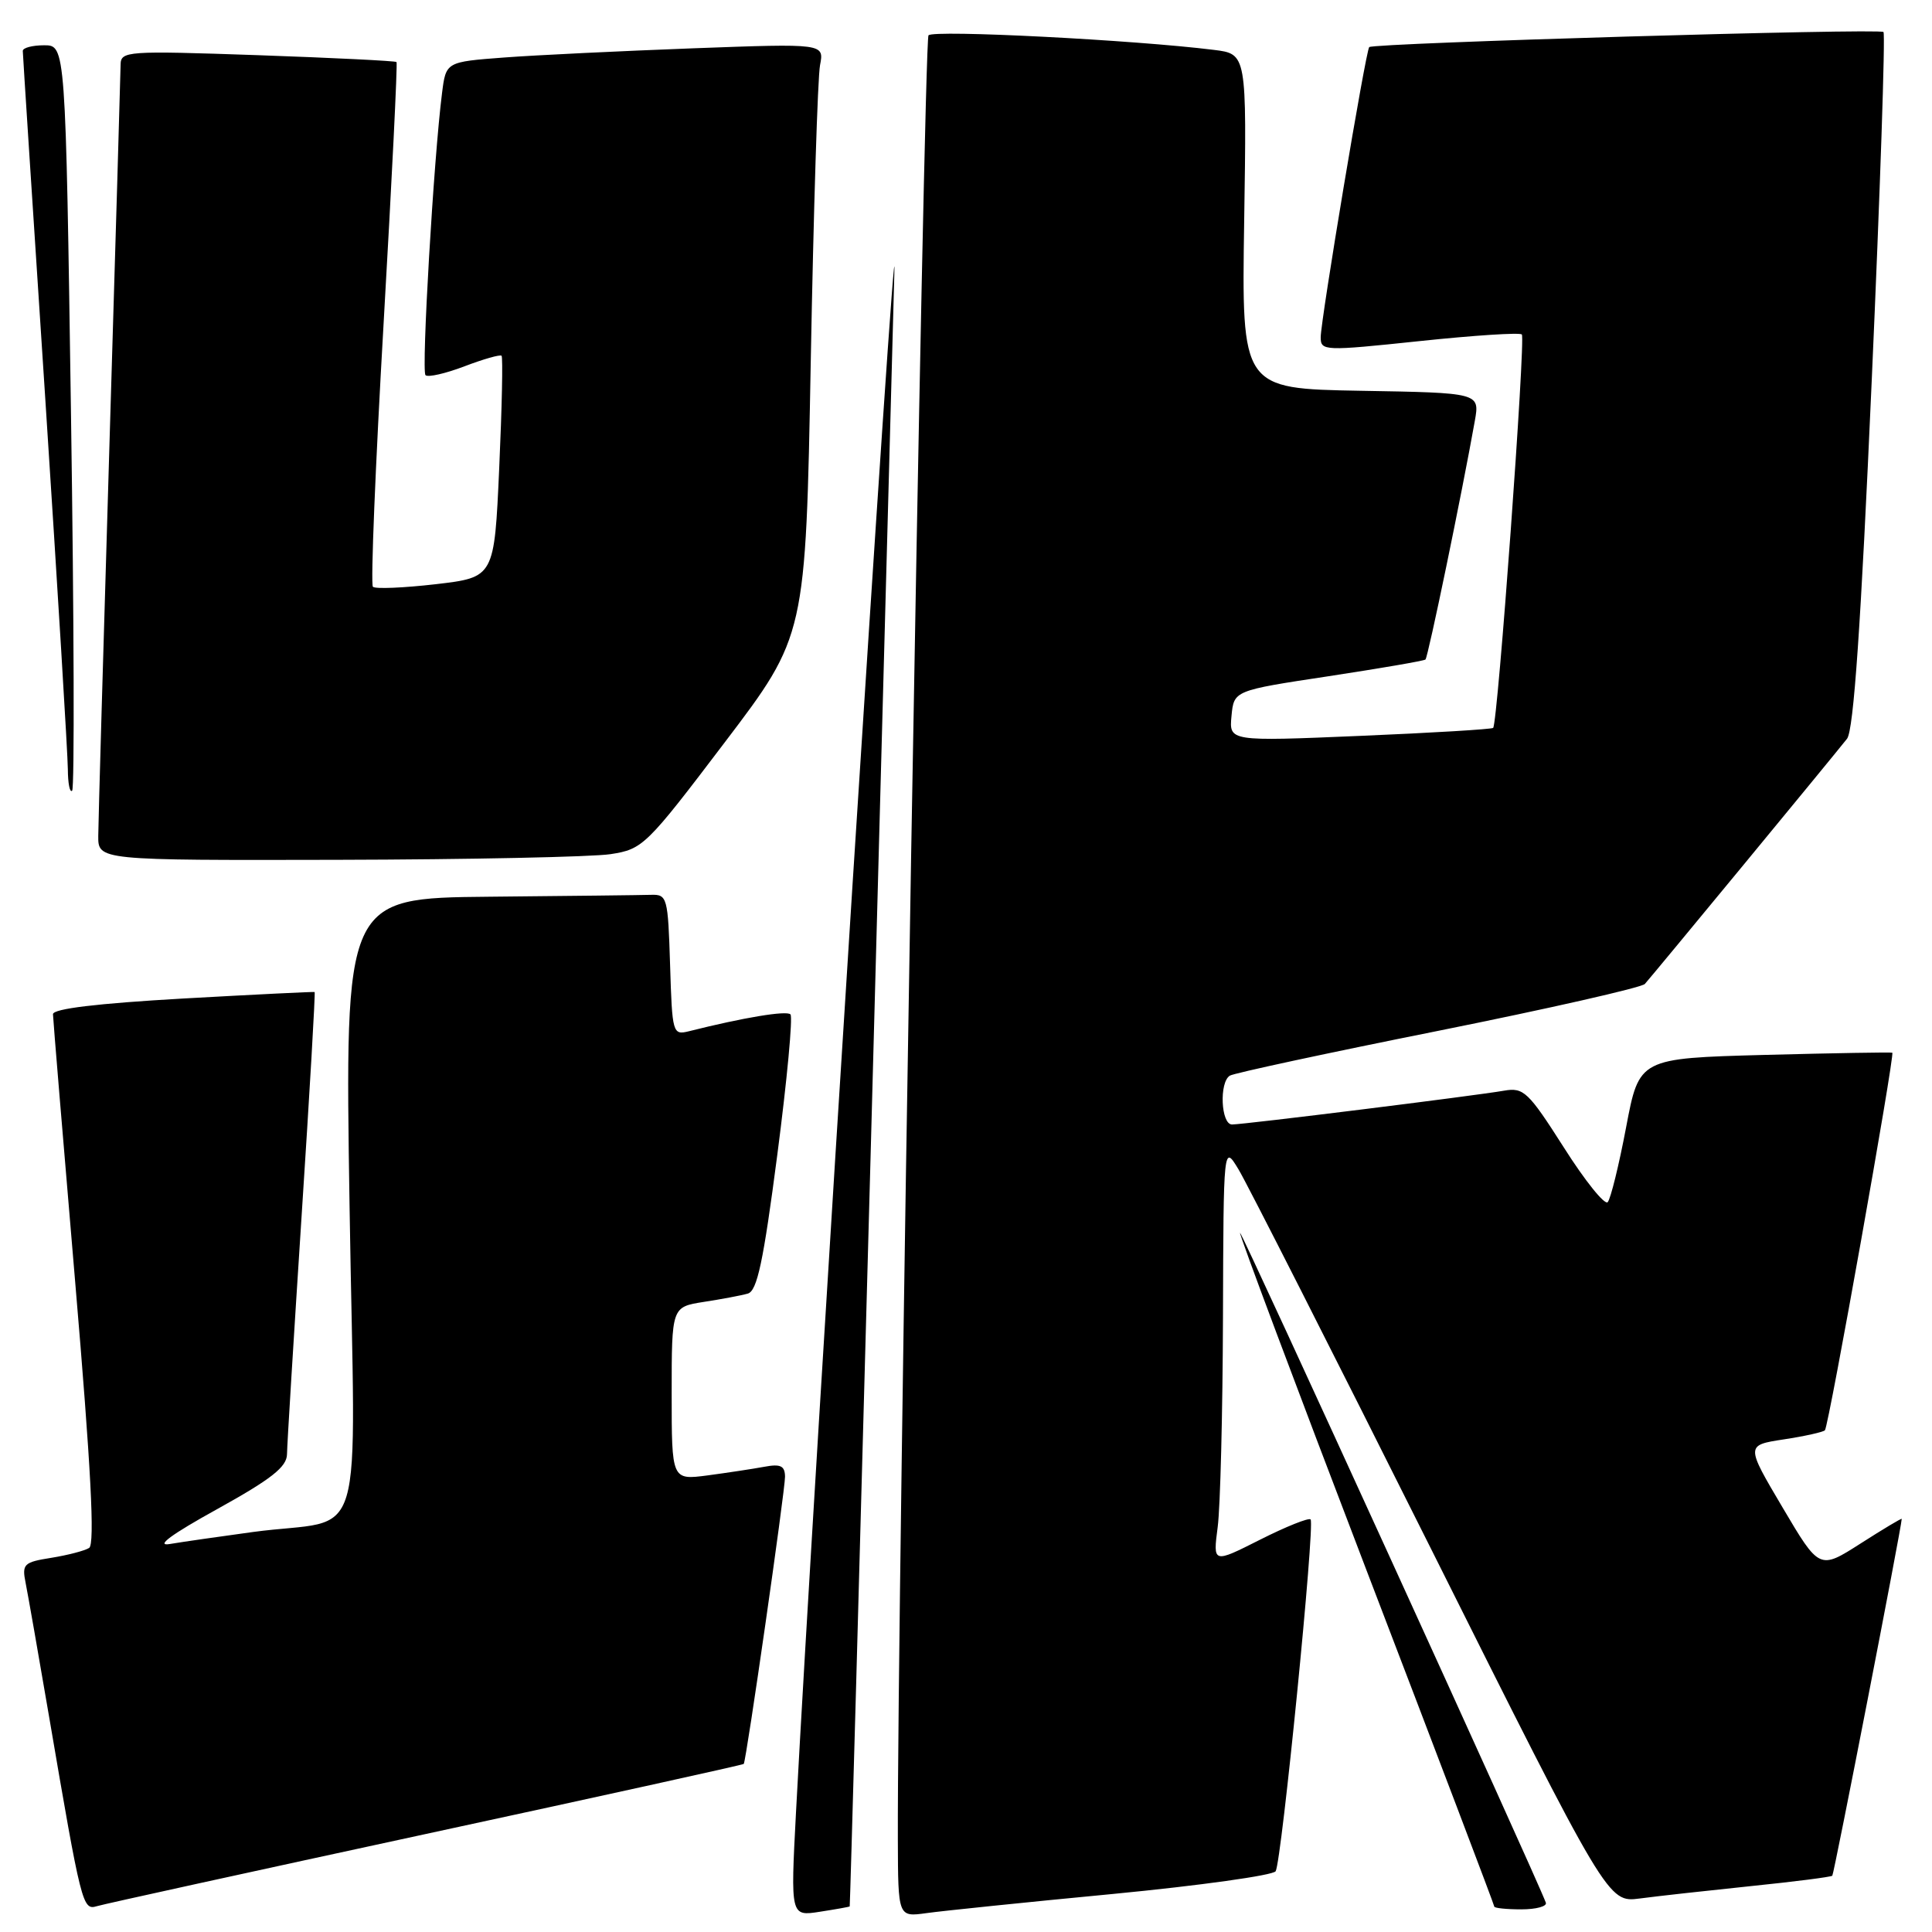 <?xml version="1.0" encoding="UTF-8" standalone="no"?>
<!DOCTYPE svg PUBLIC "-//W3C//DTD SVG 1.1//EN" "http://www.w3.org/Graphics/SVG/1.1/DTD/svg11.dtd" >
<svg xmlns="http://www.w3.org/2000/svg" xmlns:xlink="http://www.w3.org/1999/xlink" version="1.1" viewBox="0 0 256 256">
 <g >
 <path fill="currentColor"
d=" M 112.59 252.61 C 112.64 252.55 113.90 207.28 115.39 152.00 C 116.87 96.72 118.28 44.53 118.51 36.00 C 118.86 23.01 107.72 197.49 105.47 240.21 C 104.75 253.92 104.75 253.92 108.62 253.32 C 110.76 252.99 112.54 252.67 112.59 252.61 Z  M 147.46 250.96 C 158.99 249.85 168.69 248.49 169.03 247.95 C 169.82 246.67 174.27 201.93 173.66 201.33 C 173.41 201.08 170.39 202.29 166.96 204.02 C 160.72 207.17 160.72 207.17 161.35 202.34 C 161.70 199.68 162.01 187.19 162.05 174.58 C 162.12 151.66 162.12 151.66 164.11 154.95 C 165.21 156.76 176.68 179.36 189.59 205.17 C 213.06 252.11 213.06 252.11 217.28 251.56 C 219.60 251.25 226.22 250.52 231.99 249.92 C 237.77 249.33 242.62 248.71 242.79 248.54 C 243.02 248.32 251.94 202.48 251.99 201.26 C 252.00 201.13 249.54 202.60 246.54 204.52 C 241.08 208.01 241.08 208.01 236.20 199.75 C 231.32 191.50 231.32 191.50 236.34 190.73 C 239.11 190.31 241.57 189.76 241.81 189.52 C 242.31 189.02 251.10 139.72 250.74 139.49 C 250.61 139.41 243.01 139.54 233.85 139.78 C 217.20 140.23 217.20 140.23 215.47 149.36 C 214.52 154.39 213.42 158.85 213.03 159.29 C 212.64 159.72 210.02 156.47 207.22 152.05 C 202.51 144.66 201.89 144.07 199.30 144.52 C 195.55 145.18 164.83 149.00 163.25 149.00 C 161.78 149.00 161.53 143.41 162.96 142.53 C 163.48 142.20 175.89 139.53 190.53 136.60 C 205.17 133.66 217.51 130.86 217.95 130.38 C 218.86 129.38 242.84 100.30 244.74 97.89 C 245.62 96.78 246.58 82.77 248.01 50.51 C 249.13 25.32 249.83 4.49 249.57 4.24 C 249.06 3.73 181.97 5.70 181.43 6.24 C 180.97 6.69 175.00 42.41 175.00 44.69 C 175.00 46.51 175.45 46.53 188.08 45.20 C 195.27 44.44 201.38 44.04 201.65 44.32 C 202.17 44.84 198.46 95.90 197.85 96.45 C 197.66 96.63 189.71 97.11 180.18 97.51 C 162.86 98.24 162.86 98.24 163.18 94.87 C 163.50 91.50 163.50 91.50 176.00 89.61 C 182.88 88.56 188.67 87.57 188.88 87.39 C 189.22 87.11 193.72 65.35 195.42 55.78 C 196.08 52.05 196.08 52.05 180.30 51.78 C 164.52 51.50 164.52 51.50 164.86 29.33 C 165.20 7.15 165.20 7.15 160.85 6.61 C 150.26 5.29 123.68 3.93 123.03 4.68 C 122.41 5.38 118.87 214.01 118.97 243.76 C 119.00 254.02 119.00 254.02 122.75 253.50 C 124.81 253.21 135.93 252.06 147.46 250.96 Z  M 56.44 243.01 C 79.50 238.03 98.46 233.85 98.55 233.73 C 98.89 233.29 104.03 197.49 104.02 195.67 C 104.00 194.22 103.43 193.95 101.25 194.36 C 99.74 194.64 96.36 195.15 93.75 195.50 C 89.00 196.12 89.00 196.12 89.00 184.65 C 89.00 173.18 89.00 173.18 93.25 172.51 C 95.59 172.15 98.21 171.66 99.08 171.41 C 100.33 171.07 101.15 167.19 103.00 152.99 C 104.29 143.10 105.07 134.74 104.74 134.41 C 104.22 133.88 98.51 134.83 91.31 136.64 C 89.13 137.18 89.07 136.96 88.79 127.85 C 88.51 118.88 88.41 118.50 86.25 118.57 C 85.01 118.61 75.38 118.72 64.84 118.82 C 45.68 119.00 45.68 119.00 46.32 159.92 C 47.05 206.75 48.79 200.93 33.50 203.00 C 29.10 203.60 24.15 204.31 22.50 204.59 C 20.54 204.92 22.69 203.33 28.75 199.98 C 35.97 195.98 38.01 194.38 38.03 192.68 C 38.04 191.48 38.92 177.24 39.97 161.03 C 41.03 144.82 41.80 131.51 41.69 131.45 C 41.59 131.39 33.74 131.78 24.25 132.31 C 12.87 132.96 7.01 133.66 7.02 134.39 C 7.03 135.00 8.36 151.01 9.97 169.97 C 12.05 194.44 12.59 204.64 11.81 205.11 C 11.21 205.49 8.95 206.07 6.79 206.42 C 3.14 207.00 2.89 207.24 3.40 209.77 C 3.70 211.27 5.10 219.25 6.51 227.50 C 10.78 252.49 10.94 253.15 12.83 252.58 C 13.75 252.30 33.37 248.00 56.44 243.01 Z  M 204.83 252.11 C 203.49 248.50 164.52 163.15 164.31 163.35 C 164.17 163.50 171.69 183.57 181.02 207.94 C 190.36 232.32 198.00 252.43 198.00 252.63 C 198.00 252.83 199.61 253.00 201.58 253.00 C 203.55 253.00 205.02 252.60 204.83 252.11 Z  M 80.90 113.18 C 85.18 112.52 85.63 112.08 96.03 98.37 C 106.76 84.24 106.76 84.24 107.43 47.87 C 107.80 27.87 108.35 10.21 108.66 8.63 C 109.21 5.76 109.21 5.76 91.86 6.40 C 82.31 6.76 71.03 7.30 66.80 7.62 C 59.09 8.20 59.09 8.20 58.57 12.35 C 57.47 20.96 55.82 49.16 56.38 49.71 C 56.70 50.03 59.02 49.50 61.54 48.54 C 64.06 47.58 66.27 46.95 66.46 47.14 C 66.65 47.34 66.51 54.02 66.15 62.00 C 65.50 76.50 65.50 76.50 57.74 77.41 C 53.47 77.90 49.72 78.06 49.41 77.75 C 49.10 77.43 49.74 61.73 50.83 42.84 C 51.92 23.95 52.69 8.37 52.54 8.22 C 52.40 8.07 44.11 7.66 34.14 7.31 C 16.75 6.71 16.00 6.76 15.98 8.59 C 15.97 9.64 15.30 32.33 14.50 59.00 C 13.70 85.67 13.03 108.96 13.02 110.75 C 13.00 114.00 13.00 114.00 44.75 113.93 C 62.21 113.89 78.48 113.55 80.90 113.18 Z  M 9.41 55.10 C 8.69 6.00 8.69 6.00 5.85 6.00 C 4.28 6.00 3.01 6.34 3.02 6.75 C 3.02 7.16 4.37 27.97 6.01 53.00 C 7.64 78.03 8.98 100.04 8.99 101.92 C 9.00 103.80 9.25 105.08 9.56 104.77 C 9.88 104.46 9.81 82.11 9.41 55.10 Z "/>
</g>
</svg>